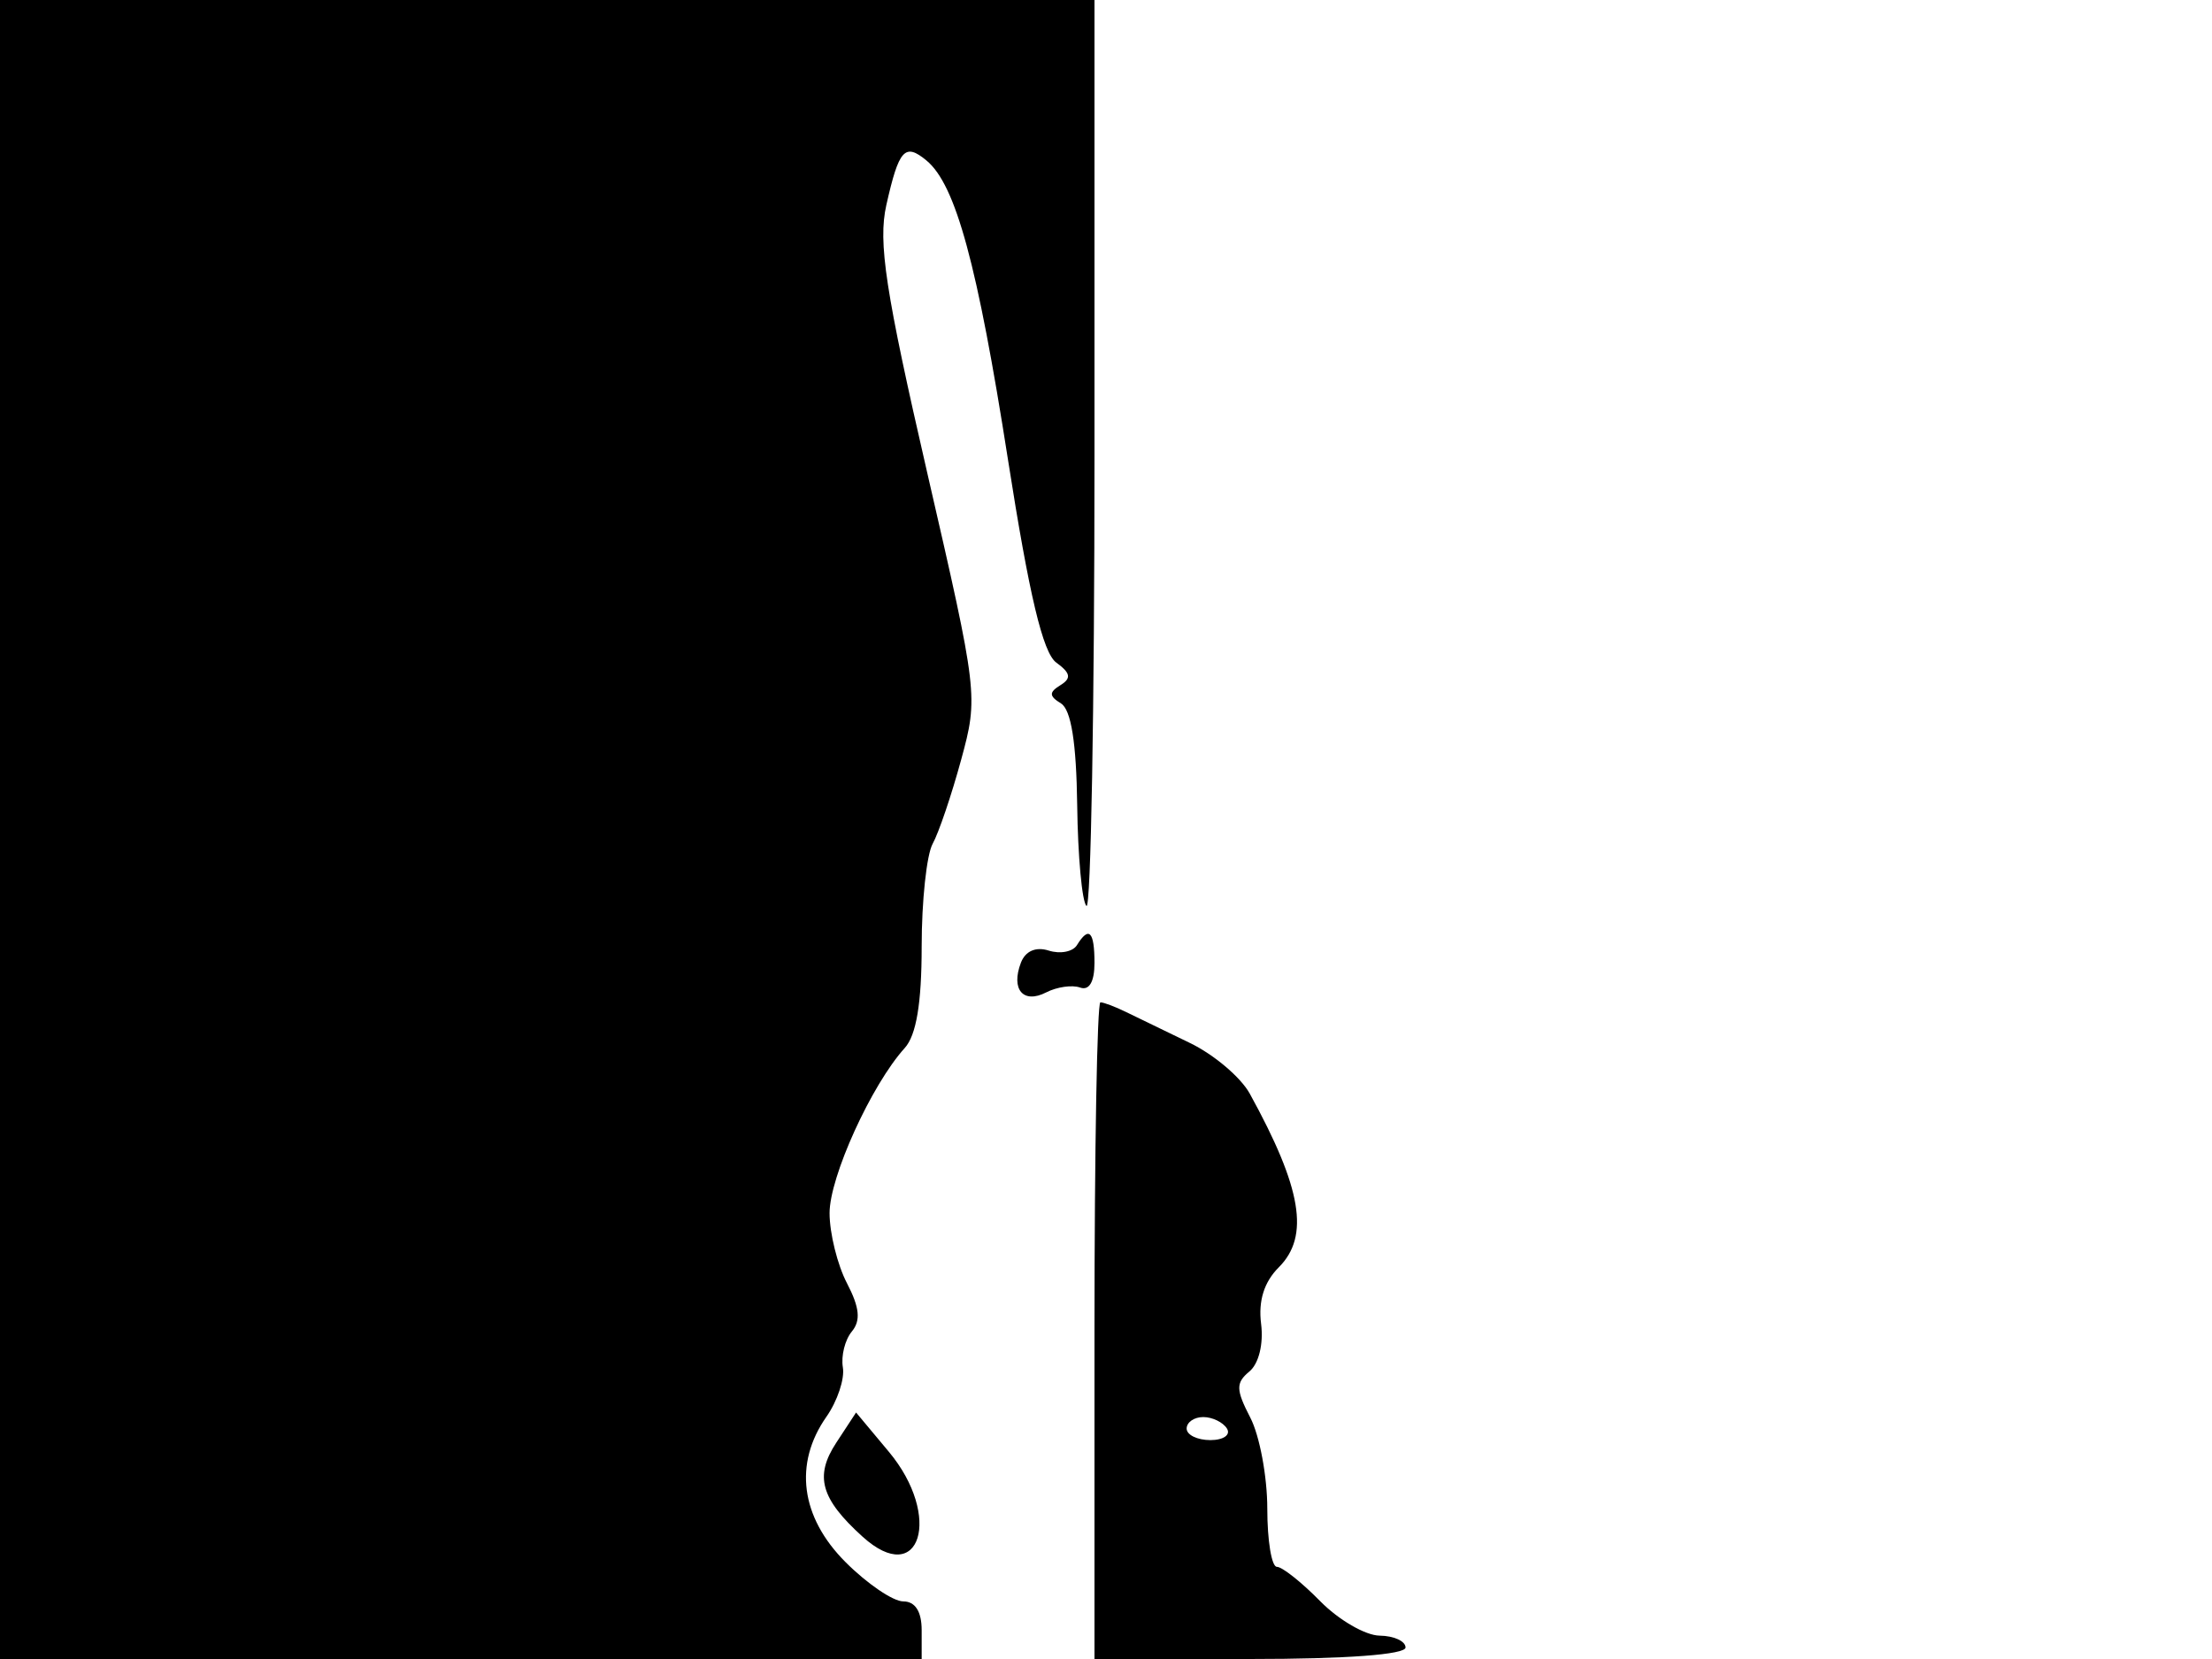 <svg xmlns="http://www.w3.org/2000/svg" width="192" height="144" viewBox="0 0 192 144" version="1.1">
	<path d="M 0 72 L 0 144 40 144 L 80 144 80 141.500 C 80 139.875, 79.440 139, 78.400 139 C 77.520 139, 75.270 137.470, 73.400 135.600 C 69.490 131.690, 68.877 127.048, 71.733 122.973 C 72.686 121.613, 73.328 119.686, 73.160 118.690 C 72.992 117.695, 73.342 116.293, 73.938 115.575 C 74.728 114.623, 74.614 113.489, 73.517 111.385 C 72.689 109.798, 72.010 107.061, 72.006 105.303 C 72 102.160, 75.640 94.160, 78.529 90.968 C 79.536 89.855, 80 87.078, 80 82.158 C 80 78.206, 80.430 74.191, 80.956 73.236 C 81.482 72.281, 82.594 69.002, 83.426 65.949 C 84.924 60.456, 84.894 60.198, 80.492 41.078 C 76.850 25.257, 76.205 21.041, 76.933 17.801 C 78.023 12.950, 78.542 12.375, 80.423 13.936 C 82.960 16.041, 84.840 22.948, 87.494 39.913 C 89.335 51.674, 90.521 56.661, 91.683 57.510 C 92.930 58.422, 93.014 58.874, 92.045 59.472 C 91.041 60.093, 91.051 60.413, 92.091 61.056 C 92.974 61.602, 93.430 64.464, 93.500 69.900 C 93.557 74.320, 93.918 78.251, 94.302 78.635 C 94.686 79.019, 95 61.483, 95 39.667 L 95 0 47.500 0 L 0 0 0 72 M 93.475 82.041 C 93.121 82.613, 92.023 82.825, 91.034 82.511 C 89.910 82.154, 89.004 82.547, 88.615 83.560 C 87.724 85.883, 88.814 87.163, 90.811 86.138 C 91.740 85.661, 93.063 85.472, 93.750 85.718 C 94.543 86.003, 95 85.222, 95 83.583 C 95 80.834, 94.520 80.349, 93.475 82.041 M 95 115.500 L 95 144 108.500 144 C 116.833 144, 122 143.617, 122 143 C 122 142.450, 120.987 141.988, 119.750 141.972 C 118.513 141.957, 116.188 140.607, 114.583 138.972 C 112.979 137.338, 111.292 136, 110.833 136 C 110.375 136, 110 133.728, 110 130.950 C 110 128.173, 109.337 124.618, 108.526 123.051 C 107.269 120.619, 107.257 120.032, 108.446 119.044 C 109.262 118.367, 109.684 116.650, 109.462 114.902 C 109.210 112.910, 109.722 111.278, 111 110 C 113.696 107.304, 112.997 103.128, 108.476 94.923 C 107.695 93.505, 105.356 91.526, 103.278 90.526 C 101.200 89.525, 98.719 88.322, 97.764 87.853 C 96.809 87.384, 95.796 87, 95.514 87 C 95.231 87, 95 99.825, 95 115.500 M 72.582 125.235 C 70.685 128.130, 71.236 130.094, 74.870 133.382 C 79.871 137.909, 81.823 131.608, 77.153 126.014 L 74.306 122.604 72.582 125.235 M 103 124 C 103 124.550, 103.927 125, 105.059 125 C 106.191 125, 106.840 124.550, 106.500 124 C 106.160 123.450, 105.234 123, 104.441 123 C 103.648 123, 103 123.450, 103 124" stroke="none" fill="black" fill-rule="evenodd"/>
</svg>